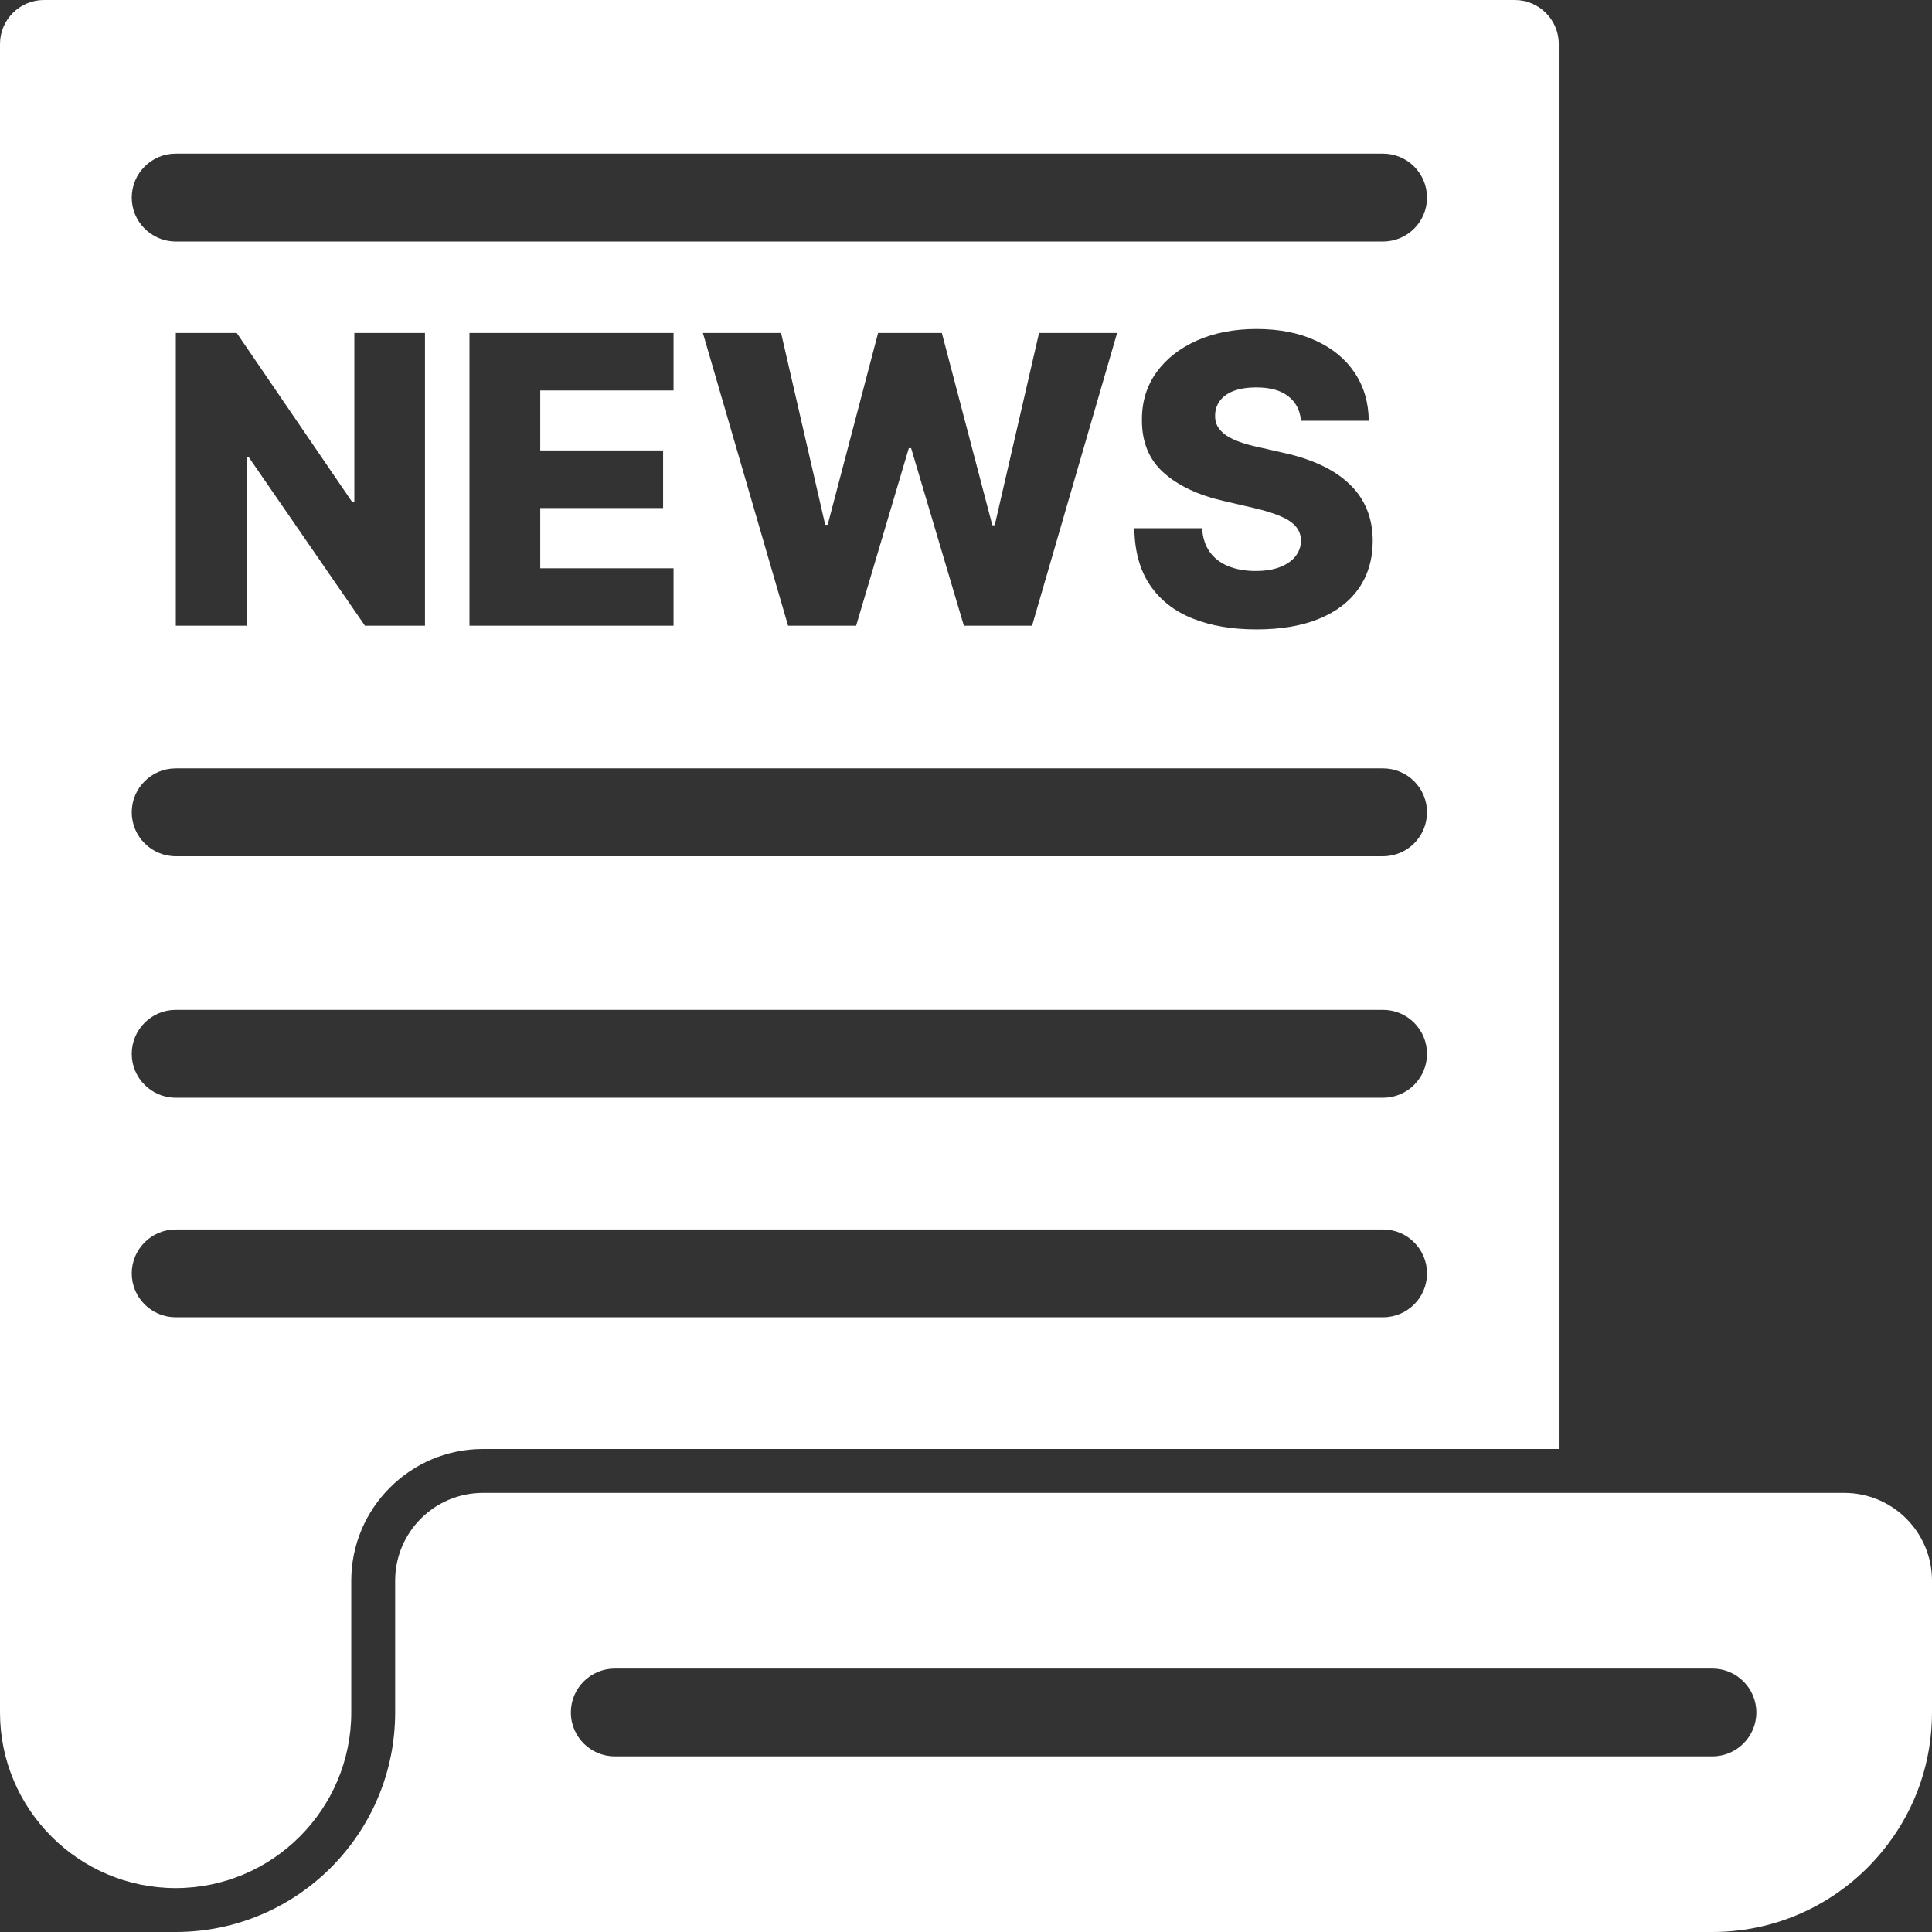 <svg width="32" height="32" viewBox="0 0 32 32" fill="none" xmlns="http://www.w3.org/2000/svg">
<rect x="0" y="0" width="32" height="32" fill="#333333" stroke="none"/>
<path fill-rule="evenodd" clip-rule="evenodd" d="M5.818 26.182V28.364C5.818 29.967 4.513 31.273 2.909 31.273C1.305 31.273 0 29.967 0 28.364V0.727C0 0.327 0.327 0 0.727 0H25.091C25.491 0 25.818 0.327 25.818 0.727V24H8C6.797 24 5.818 24.979 5.818 26.182ZM22.909 16.727H2.909C2.509 16.727 2.182 17.054 2.182 17.455C2.182 17.855 2.509 18.182 2.909 18.182H22.909C23.31 18.182 23.636 17.855 23.636 17.455C23.636 17.054 23.31 16.727 22.909 16.727ZM2.909 20.364C2.509 20.364 2.182 20.691 2.182 21.091C2.182 21.492 2.509 21.818 2.909 21.818H22.909C23.31 21.818 23.636 21.492 23.636 21.091C23.636 20.691 23.31 20.364 22.909 20.364H2.909ZM22.909 4H2.909C2.509 4 2.182 3.673 2.182 3.273C2.182 2.872 2.509 2.545 2.909 2.545H22.909C23.31 2.545 23.636 2.872 23.636 3.273C23.636 3.673 23.31 4 22.909 4ZM2.909 14.182H22.909C23.31 14.182 23.636 13.855 23.636 13.454C23.636 13.054 23.31 12.727 22.909 12.727H2.909C2.509 12.727 2.182 13.054 2.182 13.454C2.182 13.855 2.509 14.182 2.909 14.182ZM7.039 10.364V5.515H5.869V8.309H5.829L3.921 5.515H2.912V10.364H4.084V7.565H4.115L6.045 10.364H7.039ZM7.776 5.515V10.364H11.156V9.412H8.948V8.415H10.983V7.461H8.948V6.467H11.156V5.515H7.776ZM11.642 5.515L13.053 10.364H14.18L15.053 7.423H15.091L15.965 10.364H17.094L18.503 5.515H17.21L16.476 8.699H16.436L15.6 5.515H14.544L13.709 8.692H13.668L12.937 5.515H11.642ZM21.338 6.564C21.463 6.66 21.533 6.795 21.549 6.969H22.671C22.668 6.667 22.59 6.402 22.437 6.173C22.284 5.944 22.068 5.767 21.79 5.641C21.514 5.513 21.188 5.449 20.812 5.449C20.445 5.449 20.117 5.512 19.83 5.638C19.543 5.765 19.318 5.941 19.155 6.166C18.993 6.392 18.912 6.655 18.914 6.955C18.912 7.322 19.032 7.614 19.274 7.83C19.515 8.045 19.846 8.201 20.266 8.297L20.772 8.415C20.949 8.456 21.094 8.501 21.208 8.55C21.323 8.598 21.408 8.654 21.463 8.721C21.519 8.785 21.547 8.863 21.549 8.955C21.547 9.053 21.516 9.14 21.456 9.215C21.396 9.291 21.31 9.35 21.198 9.393C21.088 9.436 20.954 9.457 20.796 9.457C20.624 9.457 20.472 9.43 20.341 9.376C20.212 9.323 20.11 9.244 20.036 9.14C19.962 9.036 19.92 8.905 19.91 8.749H18.788C18.793 9.128 18.879 9.441 19.046 9.689C19.214 9.937 19.448 10.121 19.75 10.243C20.051 10.364 20.404 10.425 20.81 10.425C21.214 10.425 21.559 10.367 21.845 10.25C22.132 10.133 22.352 9.965 22.505 9.746C22.658 9.526 22.736 9.264 22.737 8.957C22.736 8.763 22.703 8.588 22.638 8.432C22.573 8.276 22.478 8.137 22.351 8.018C22.227 7.898 22.072 7.794 21.887 7.707C21.704 7.621 21.493 7.551 21.253 7.499L20.836 7.404C20.726 7.381 20.626 7.353 20.538 7.322C20.45 7.29 20.374 7.254 20.311 7.213C20.249 7.17 20.202 7.121 20.169 7.066C20.137 7.011 20.123 6.947 20.126 6.874C20.128 6.786 20.154 6.708 20.204 6.64C20.255 6.57 20.33 6.516 20.431 6.476C20.532 6.437 20.659 6.417 20.81 6.417C21.039 6.417 21.215 6.466 21.338 6.564Z" fill="white"/>
<path d="M30.545 24.727H8C7.196 24.727 6.545 25.378 6.545 26.182V28.364C6.545 30.371 4.916 32 2.909 32H28.364C29.552 32 30.611 31.426 31.273 30.541C31.732 29.933 32 29.182 32 28.364V26.182C32 25.378 31.349 24.727 30.545 24.727ZM28.364 29.091H10.182C9.781 29.091 9.455 28.765 9.455 28.364C9.455 27.963 9.781 27.637 10.182 27.637H28.364C28.764 27.637 29.091 27.963 29.091 28.364C29.091 28.765 28.764 29.091 28.364 29.091Z" fill="white"/>
</svg>



